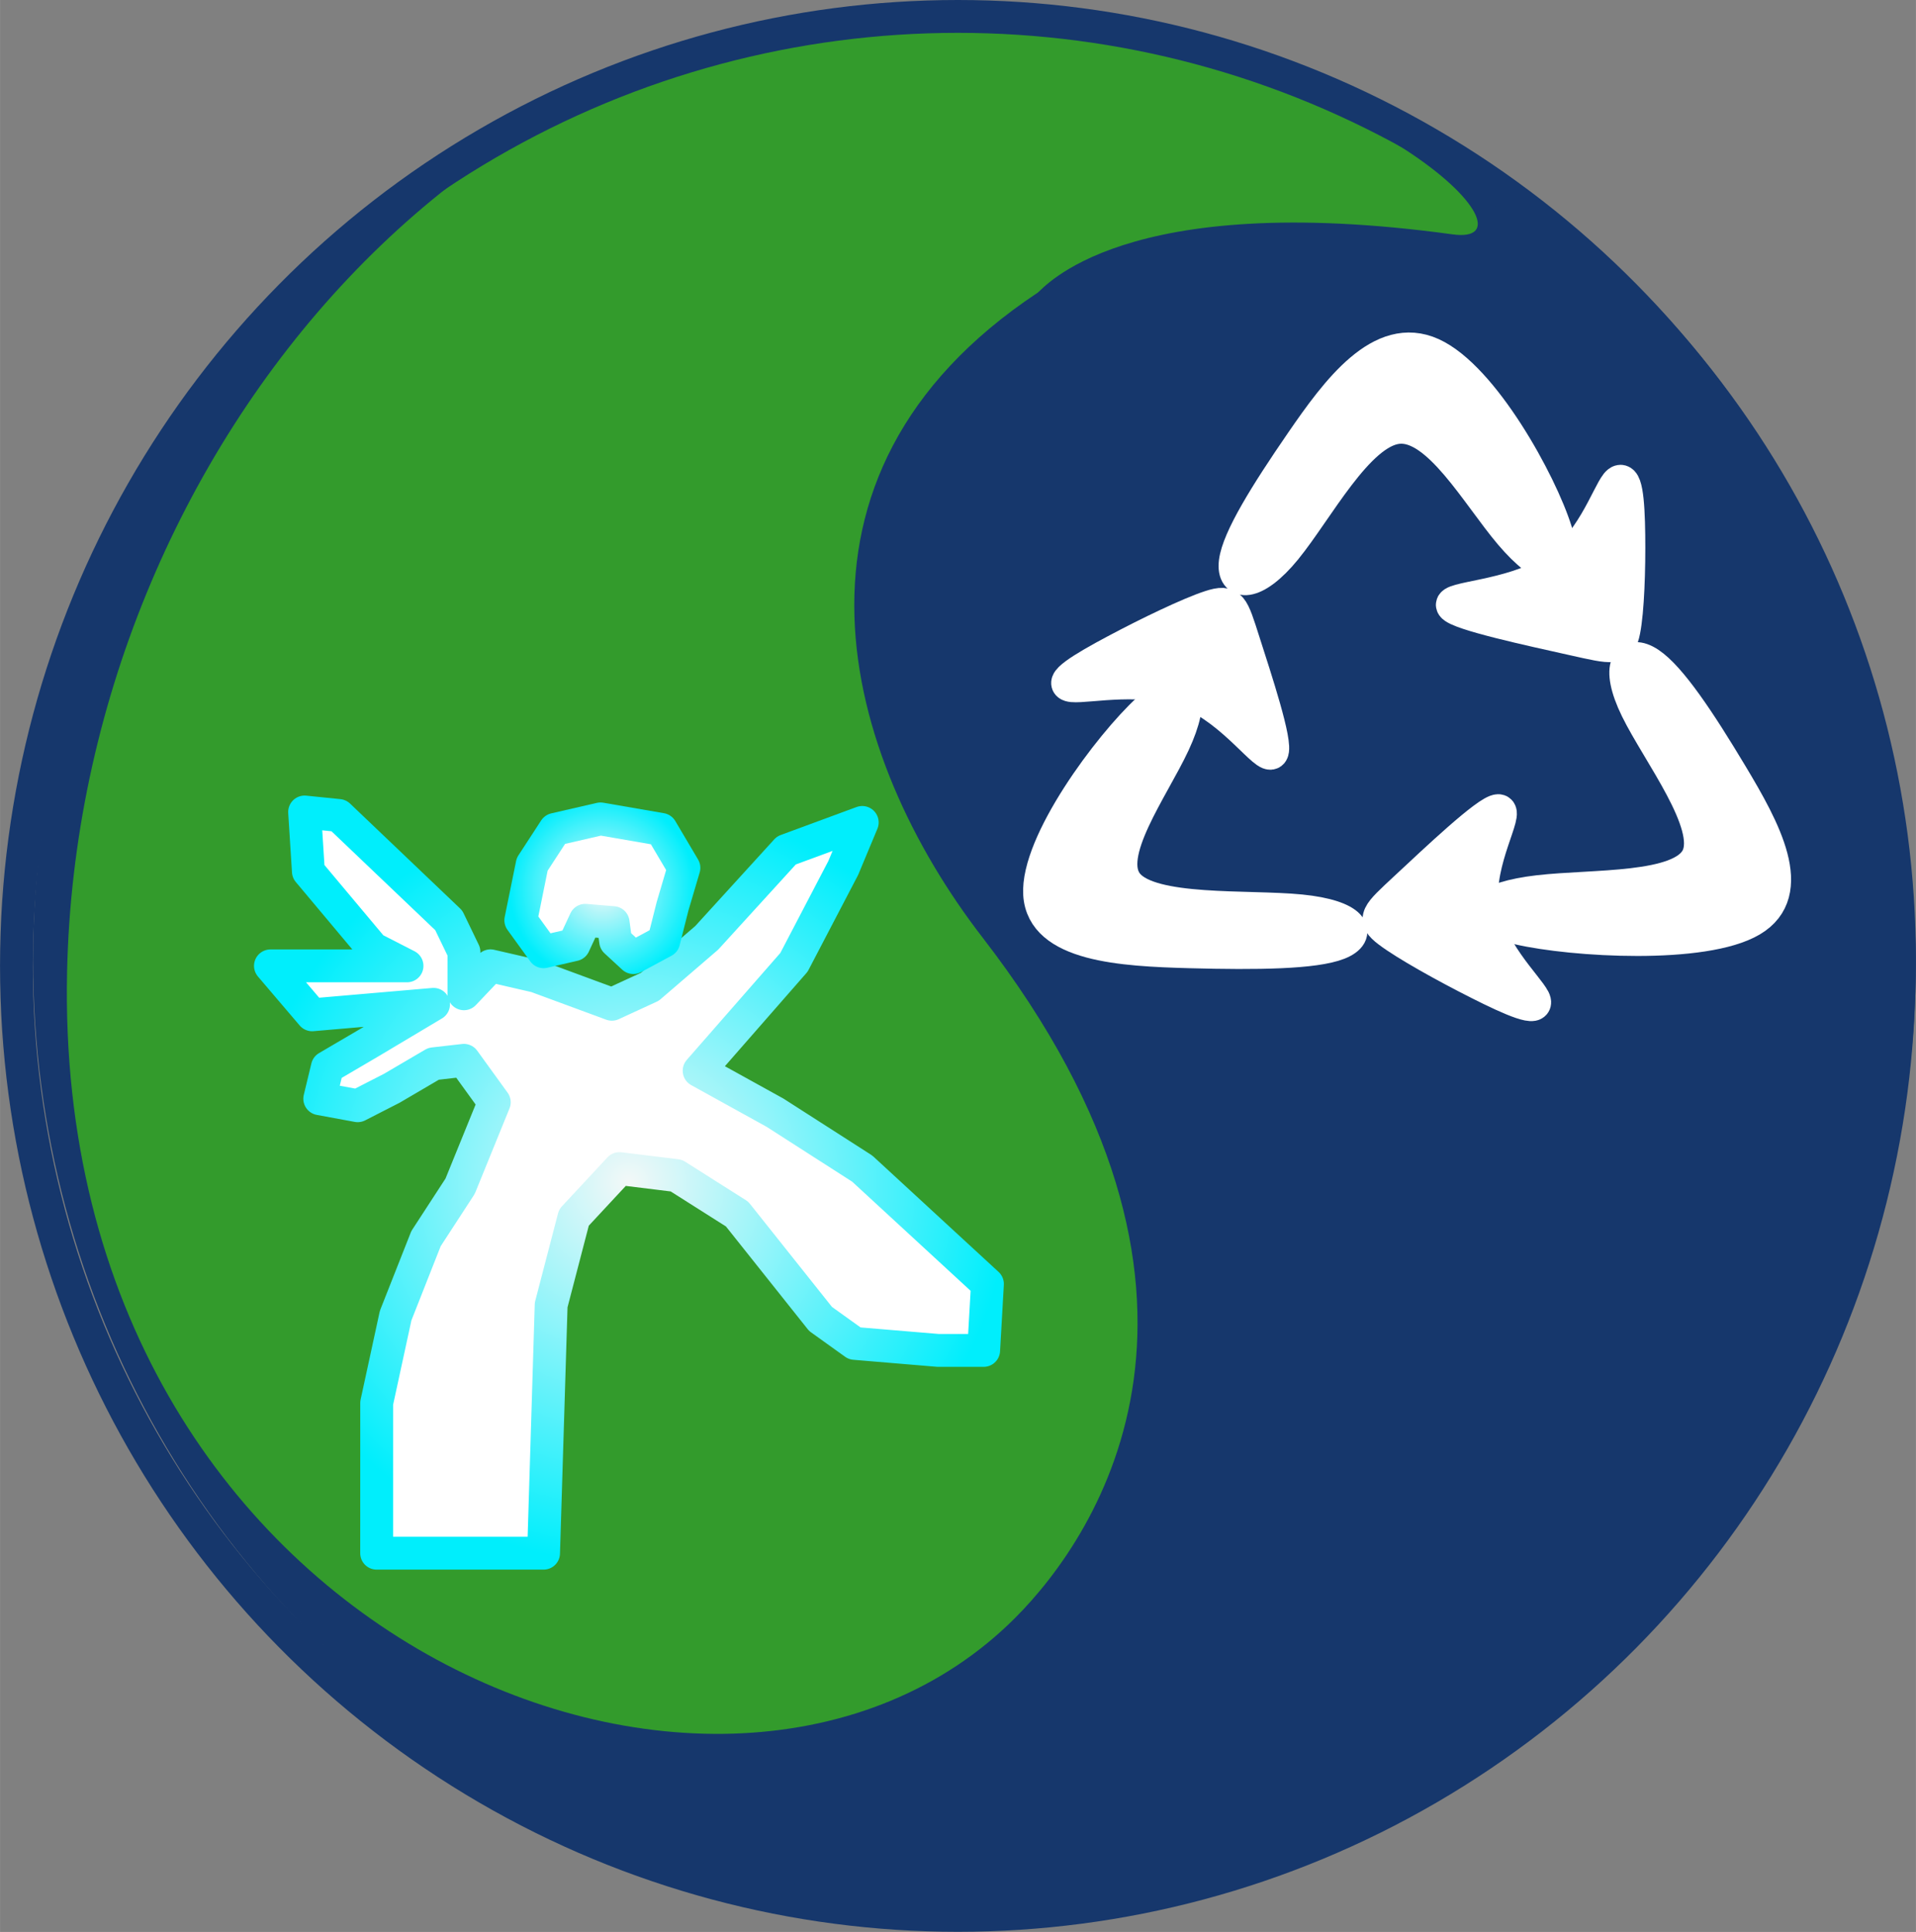 <svg enable-background="new 0 0 58.32 58.81" height="58.806" viewBox="0 0 58.32 58.81" width="58.318" xmlns="http://www.w3.org/2000/svg" xmlns:xlink="http://www.w3.org/1999/xlink"><rect x="0" y="0" width="58.32" height="58.81" fill="#808080" stroke="none"/><linearGradient id="a"><stop offset="0" stop-color="#f3f8f8"/><stop offset="1" stop-color="#00eefc"/></linearGradient><radialGradient id="b" cx="19.143" cy="35.998" gradientUnits="userSpaceOnUse" r="11.602" xlink:href="#a"/><radialGradient id="c" cx="18.335" cy="27.057" gradientUnits="userSpaceOnUse" r="2.829" xlink:href="#a"/><g stroke-linejoin="round"><ellipse cx="29.662" cy="29.23" fill="#16376c" rx="28.656" ry="28.903" stroke-width=".2"/><path d="m30.698.673c11.241 1.279 16.351 6.851 13.514 6.461-10.062-1.381-12.452 1.66-12.627 1.776-8.409 5.573-5.905 14.159-1.677 19.63 8.385 10.851 3.551 18.151.987 20.715-8.811 8.811-29.298.691-28.854-19.68.348-15.959 12.93-30.692 28.656-28.903z" fill="#339b2c" stroke-width=".2"/><ellipse cx="29.156" cy="29.403" fill="none" rx="28.656" ry="28.903" stroke="#16376c"/><g fill="#fff"><path d="m11.464 47.281h5.081l.231-7.557.693-2.661 1.386-1.49 1.732.213 1.848 1.171 2.541 3.193 1.039.745 2.54.213h1.386l.115-2.022-3.811-3.512-2.656-1.703-2.309-1.277 2.887-3.3 1.501-2.874.577-1.384-2.309.852-2.425 2.661-1.732 1.49-1.155.532-2.309-.852-1.386-.319-.808.852v-1.277l-.462-.958-3.349-3.193-1.039-.106.115 1.81 1.963 2.342 1.039.532h-4.157l1.27 1.49 3.695-.319-1.963 1.171-1.27.745-.231.958 1.155.213 1.039-.532 1.27-.745.924-.106.924 1.277-1.039 2.555-1.039 1.597-.924 2.342-.577 2.661z" stroke="url(#b)"/><path d="m18.277 24.928-1.386.319-.693 1.064-.346 1.703.693.958.924-.213.346-.745.847.071.077.568.539.497.924-.497.269-1.064.346-1.171-.693-1.171z" stroke="url(#c)"/><path d="m39.586 27.727c-1.607-.159-4.549.072-5.273-.817-.724-.889.768-2.896 1.413-4.281.644-1.385.44-2.147-.766-1.04-1.206 1.107-3.413 4.083-3.315 5.638s2.5 1.69 4.567 1.746c2.067.056 3.798.032 4.527-.254.729-.286.455-.833-1.153-.992z" stroke="#fff"/><path d="m32.64 20.874c-.478-.047.302-.526 1.312-1.063 1.009-.538 2.247-1.134 2.884-1.341s.672-.025 1.023 1.072c.351 1.097 1.017 3.108.858 3.361s-1.143-1.249-2.503-1.808-3.095-.174-3.573-.221z" stroke="#fff"/><path d="m49.821 21.588c.651 1.33 2.343 3.503 1.849 4.511-.495 1.008-3.176.85-4.833 1.041-1.657.191-2.289.731-.62 1.116 1.67.385 5.642.614 7.093-.24s.379-2.79-.601-4.426c-.98-1.636-1.869-2.971-2.508-3.395s-1.031.063-.38 1.393z" stroke="#fff"/><path d="m46.687 30.418c.194.395-.658.028-1.681-.489-1.023-.516-2.217-1.181-2.735-1.573-.518-.392-.36-.51.522-1.332.882-.821 2.487-2.345 2.812-2.348.324-.003-.633 1.514-.492 2.852s1.38 2.495 1.573 2.89z" stroke="#fff"/><path d="m39.131 16.706c.957-1.171 2.206-3.575 3.425-3.694 1.219-.119 2.408 2.046 3.421 3.24 1.013 1.194 1.849 1.416 1.385-.076-.464-1.491-2.229-4.696-3.777-5.398-1.548-.702-2.88 1.1-3.966 2.68-1.087 1.58-1.93 2.939-2.019 3.649-.089.71.576.771 1.532-.401z" stroke="#fff"/><path d="m49.21 14.729c.284-.348.355.498.369 1.552.014 1.054-.03 2.315-.149 2.914-.119.599-.312.535-1.545.26-1.233-.276-3.504-.763-3.669-1.014-.165-.251 1.776-.265 2.995-1.043 1.219-.778 1.716-2.321 2-2.669z" stroke="#fff"/></g></g></svg>